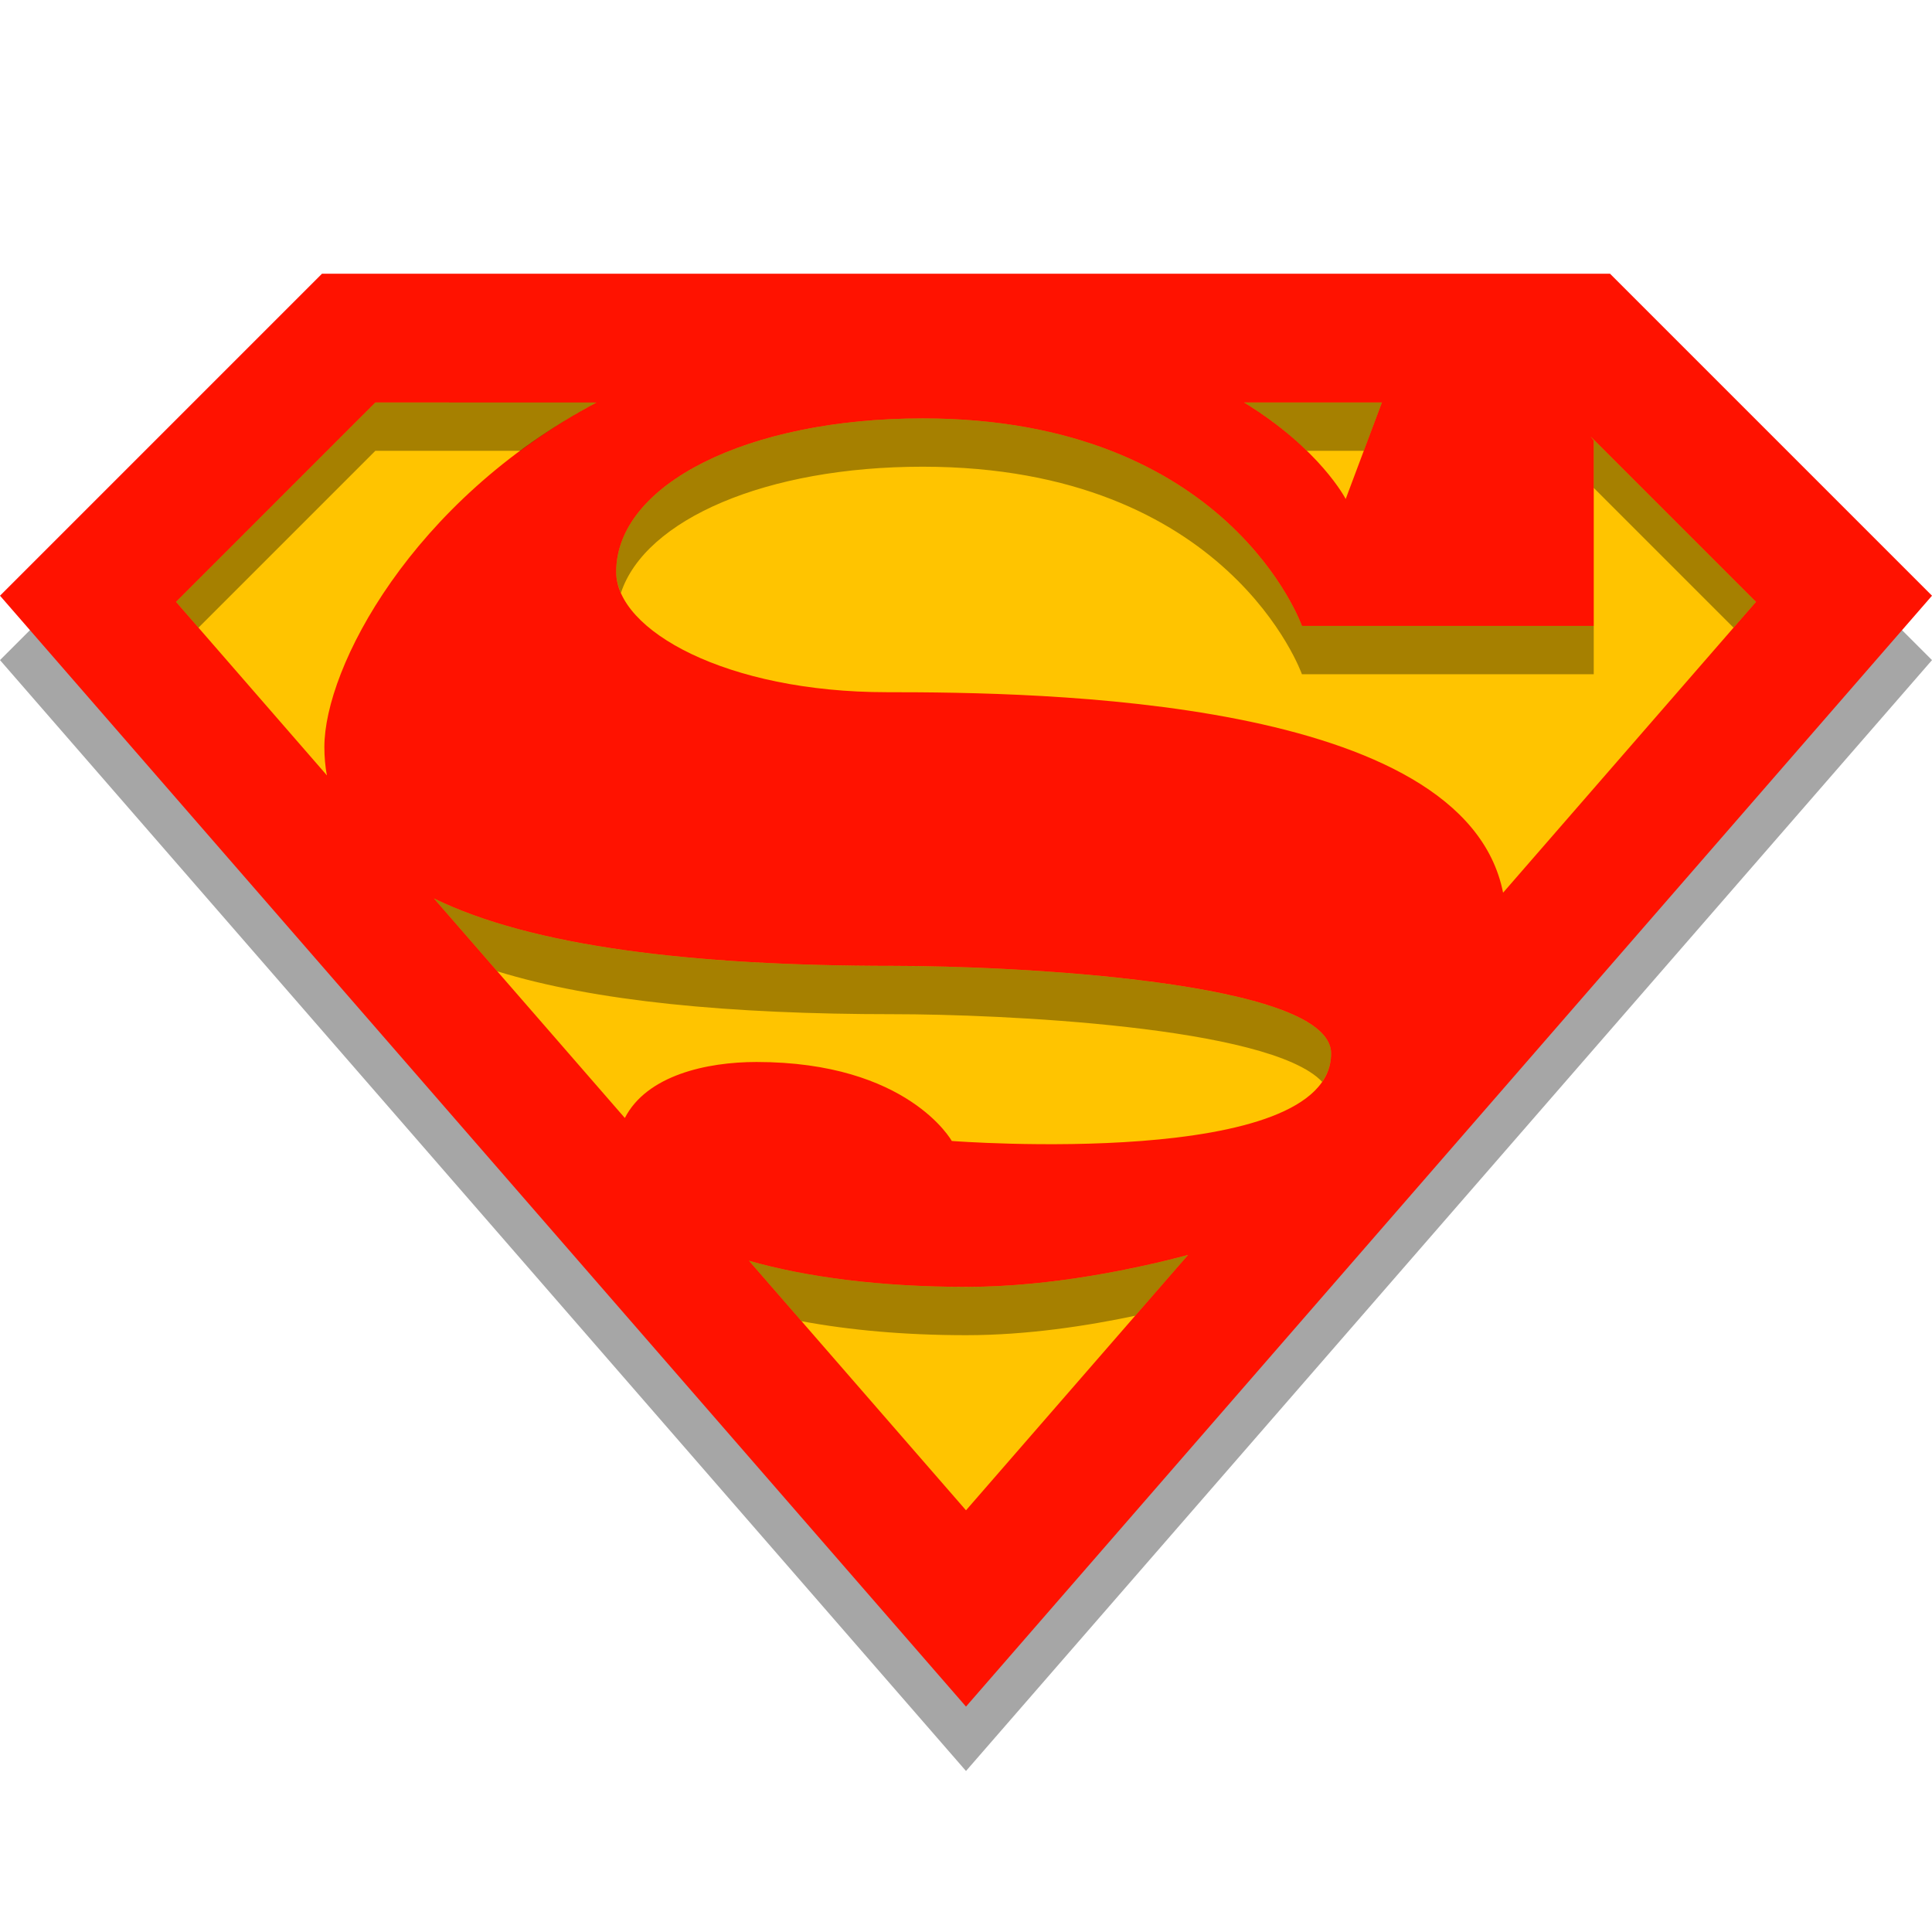 <svg xmlns="http://www.w3.org/2000/svg"  viewBox="0 0 120 120" width="480px" height="480px" baseProfile="basic"><polygon points="120,41 60,110 0,41 20,21 100,21" opacity=".35"/><polygon fill="#ff1200" points="120,37 60,106 0,37 20,17 100,17"/><path fill="#ffc400" d="M77.272,25h8.56l-2.248,5.993C83.585,30.993,81.983,27.881,77.272,25z M98.8,27.114l0.191,0.255 v11.509H80.866c0,0-4.531-12.89-23.562-12.89c-10.875,0-19.031,4.099-19.031,9.537c0,3.625,6.839,7.469,16.808,7.469 c9.511,0,35.874,0.311,38.278,12.453l15.709-18.065L98.8,27.114z M59.116,70.868c0,0,23.562,1.812,23.562-5.438 c0-4.531-19.938-5.438-27.188-5.438c-12.61,0-22.471-1.222-28.538-4.189l11.858,13.637c1.364-2.652,5.085-3.478,8.178-3.478 C56.405,65.963,59.116,70.868,59.116,70.868z M20.147,46.4c0-4.938,5.429-15.294,16.904-21.4H23.314L10.933,37.381l9.367,10.772 C20.199,47.591,20.147,47.008,20.147,46.4z M60.022,79.931c-5.354,0-9.931-0.607-13.5-1.622L60,93.808l13.79-15.859 C70.748,78.755,65.393,79.931,60.022,79.931z"/><path d="M84.707,28l1.125-3h-8.56c1.67,1.021,2.943,2.069,3.899,3H84.707z" opacity=".35"/><polygon points="98.991,30.305 107.672,38.986 109.067,37.381 98.8,27.114 98.991,27.368" opacity=".35"/><path d="M57.303,28.988c19.031,0,23.562,12.89,23.562,12.89h18.125v-3H80.866c0,0-4.531-12.89-23.562-12.89 c-10.875,0-19.031,4.099-19.031,9.537c0,0.434,0.104,0.87,0.293,1.303C40.072,32.258,47.595,28.988,57.303,28.988z" opacity=".35"/><path d="M55.491,59.993c-12.61,0-22.471-1.222-28.538-4.189l3.936,4.526 c6.046,1.866,14.427,2.663,24.602,2.663c6.535,0,23.373,0.738,26.631,4.202c0.356-0.519,0.557-1.103,0.557-1.764 C82.678,60.9,62.741,59.993,55.491,59.993z" opacity=".35"/><path d="M46.522,78.309l3.263,3.753c2.957,0.552,6.393,0.869,10.236,0.869 c3.775,0,7.524-0.582,10.486-1.207l3.282-3.774c-3.042,0.805-8.397,1.982-13.768,1.982C54.668,79.931,50.091,79.324,46.522,78.309 z" opacity=".35"/><path d="M23.314,28h9.009c1.448-1.071,3.012-2.087,4.729-3H23.314L10.933,37.381l1.395,1.605L23.314,28z" opacity=".35"/><path fill="#ffa400" d="M20.263,48.111l0.036,0.041c-0.008-0.046-0.011-0.094-0.019-0.14 C20.276,48.045,20.268,48.079,20.263,48.111z"/></svg>